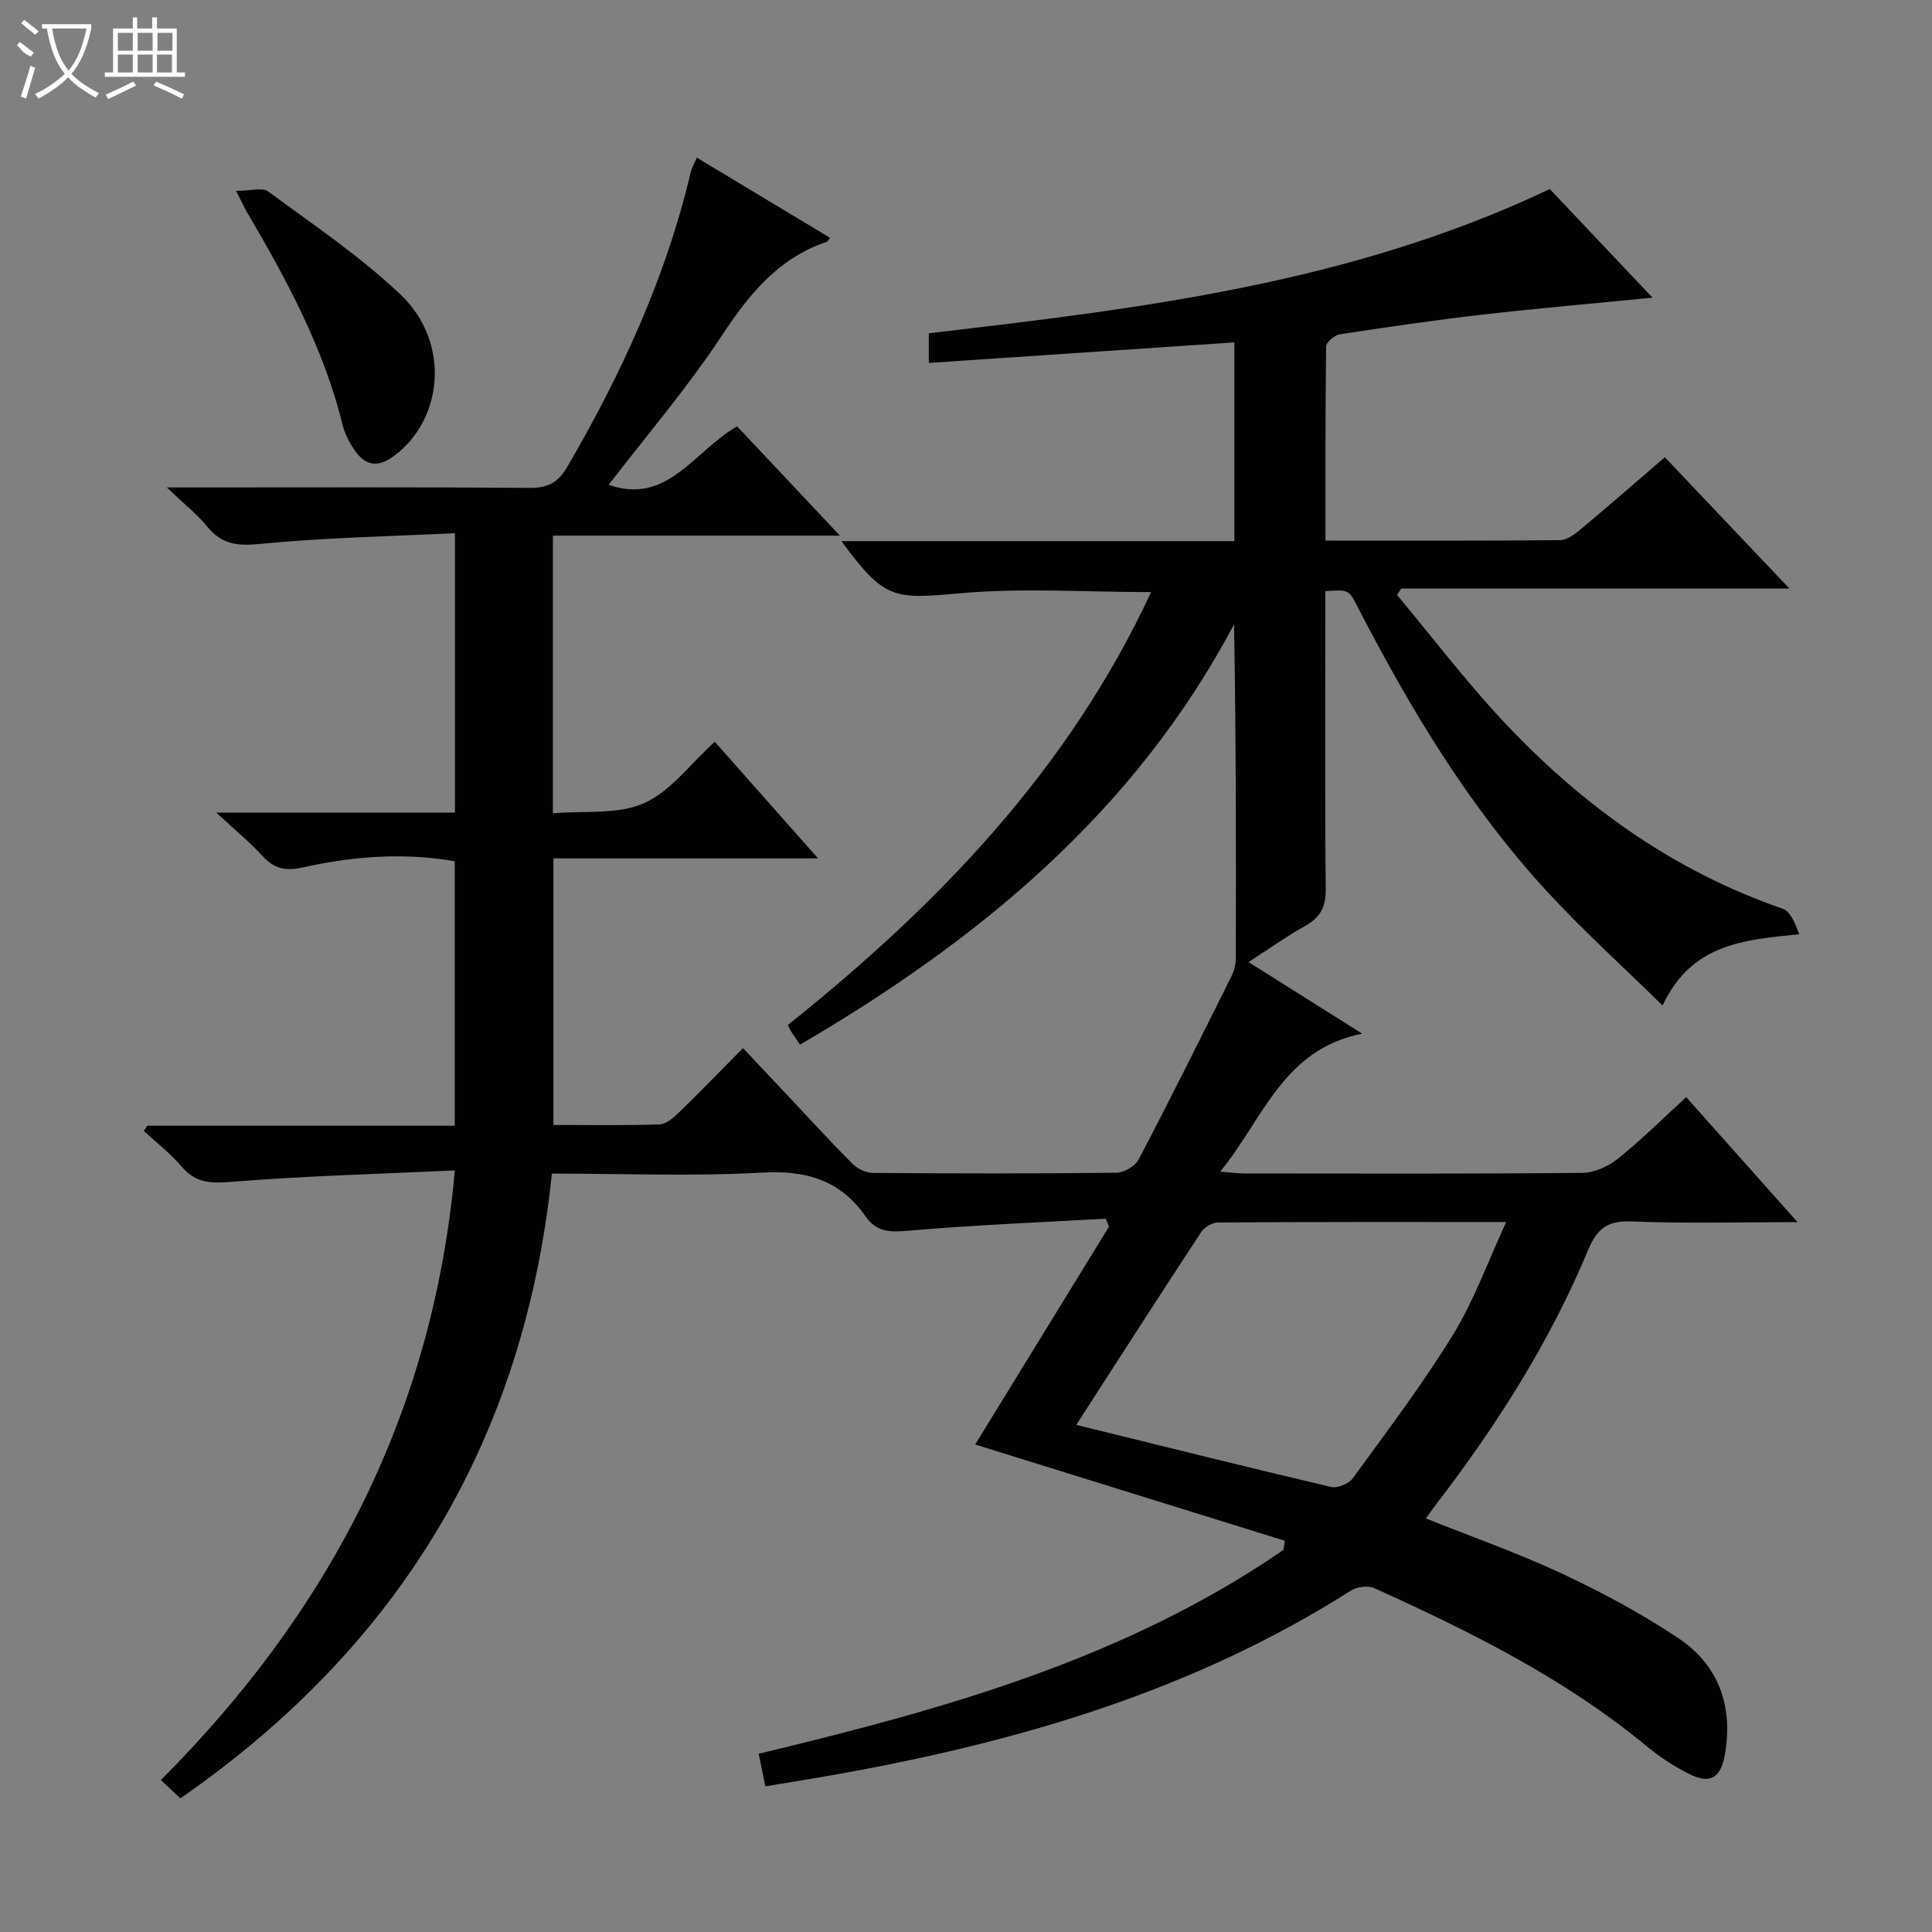 <svg enable-background="new 0 0 400 400" viewBox="0 0 400 400" xmlns="http://www.w3.org/2000/svg"><rect x="0" y="0" width="400" height="400" fill="#808080" stroke="none"/><path d="m266.01 319c-21.46-6.67-42.91-13.34-64.11-19.93 8.98-14.62 18.35-29.86 27.71-45.11-.23-.55-.46-1.1-.69-1.65-13.51.77-27.04 1.31-40.51 2.47-3.8.33-6.82.49-9.15-2.87-5.23-7.53-12.28-9.65-21.41-9.14-14.27.81-28.62.21-43.59.21-5.65 54.85-31.36 97.78-76.93 129.35-1.17-1.1-2.43-2.29-4.02-3.79 34.72-34.82 56.32-75.7 60.86-126.22-15.75.74-31.17 1.15-46.52 2.38-4.24.34-7.22.15-10.04-3.17-2.31-2.71-5.2-4.93-7.83-7.37.23-.36.46-.73.7-1.09h63.67c0-18.45 0-36.5 0-54.75-10.6-1.86-21.15-1.04-31.55 1.29-3.58.8-5.92.19-8.32-2.45-2.57-2.82-5.56-5.26-9.51-8.92h49.42c0-19.33 0-38.04 0-57.85-13.61.67-27.05.91-40.4 2.23-4.67.46-7.86.09-10.84-3.55-2.09-2.56-4.75-4.65-8.4-8.15h6.53c22.83 0 45.67-.09 68.5.09 3.79.03 5.94-1.03 7.89-4.39 11.19-19.21 20.4-39.21 25.53-60.94.22-.93.74-1.79 1.27-3.04 9.34 5.62 18.43 11.09 27.57 16.59-.35.43-.49.78-.72.85-9.98 3.39-16 10.8-21.65 19.37-7.1 10.78-15.57 20.66-23.44 30.92 12.16 4.29 17.68-6.99 26.57-12.11 6.77 7.2 13.64 14.5 21.3 22.64-20.43 0-39.79 0-59.43 0v57.49c6.46-.57 13.36.31 18.83-2.08 5.49-2.4 9.55-8.08 14.69-12.73 6.97 7.87 13.88 15.66 21.38 24.14-18.64 0-36.51 0-54.79 0v55.19c7.37 0 14.65.13 21.92-.11 1.39-.05 2.93-1.37 4.05-2.46 4.31-4.17 8.47-8.48 13.28-13.34 3.31 3.51 6.44 6.83 9.57 10.16 4.34 4.61 8.6 9.29 13.07 13.76 1.04 1.04 2.79 1.91 4.22 1.92 16.83.13 33.67.16 50.5-.04 1.57-.02 3.84-1.38 4.56-2.75 6.55-12.52 12.85-25.16 19.15-37.81.58-1.15.95-2.54.96-3.82.06-22.97.04-45.93-.36-69.16-20.54 38.77-52.7 65.31-89.86 87.02-.75-1.1-1.32-1.9-1.85-2.72-.25-.38-.41-.82-.67-1.35 31.03-24.79 58.09-52.8 75.2-89.62-13.6 0-26.73-.92-39.67.25-13.68 1.24-15.57 1.28-24.44-10.8h81.35c0-13.7 0-26.94 0-41.15-20.96 1.41-41.92 2.82-63.26 4.25 0-2.1 0-3.99 0-6.14 43.58-5.1 87.24-10.24 128.57-29.86 6.48 6.85 13.7 14.49 21.26 22.49-12.14 1.2-23.66 2.19-35.13 3.5-9.9 1.14-19.77 2.58-29.62 4.09-1.09.17-2.81 1.63-2.82 2.51-.18 13.28-.13 26.56-.13 40.2 16.63 0 32.61.06 48.58-.1 1.43-.01 3.01-1.22 4.23-2.23 5.75-4.8 11.39-9.72 17.45-14.93 8.41 8.87 16.73 17.63 25.78 27.17-27.37 0-53.86 0-80.34 0-.3.44-.59.89-.89 1.33 7.19 8.62 14.01 17.58 21.64 25.78 16.32 17.52 35.3 31.29 58.21 39.19 1.63.56 2.58 3.07 3.42 5.29-11.46 1.16-22.25 1.91-28.29 14.74-8.23-8.06-16.33-15.38-23.7-23.36-16.28-17.62-28.53-38.01-39.47-59.23-1.81-3.51-1.8-3.51-6.66-3.19v5.21c0 18.83-.1 37.67.09 56.5.04 3.64-1.1 5.83-4.22 7.58-3.87 2.16-7.49 4.75-11.76 7.51 7.85 4.95 15.11 9.52 23.53 14.82-16.42 3.24-20.43 17.61-29.4 28.56 2.21.18 3.59.38 4.97.38 23.33.02 46.67.1 70-.12 2.5-.02 5.39-1.35 7.39-2.95 4.78-3.83 9.15-8.18 14.12-12.73 7.55 8.48 14.89 16.71 23.05 25.88-12.23 0-23.31.31-34.35-.14-4.97-.2-7.13 1.41-9.03 5.96-7.91 18.99-18.88 36.23-31.38 52.52-.69.9-1.34 1.84-2.18 3.01 9.64 3.86 19.18 7.2 28.28 11.47 8.25 3.86 16.35 8.23 23.92 13.27 8.34 5.56 11.43 13.95 9.73 23.98-.85 5.02-3.04 6.42-7.57 4.11-3.09-1.57-6.06-3.53-8.73-5.74-16.98-14.02-36.48-23.69-56.36-32.68-1.31-.59-3.63-.23-4.91.59-32.27 20.52-68.1 31.07-105.31 37.8-5.18.94-10.39 1.75-15.81 2.66-.49-2.43-.89-4.35-1.38-6.75 38.14-9.14 75.82-19.59 108.65-42.2.1-.64.19-1.26.28-1.89zm-43.18-24c17.76 4.37 35.23 8.74 52.76 12.86 1.32.31 3.67-.67 4.5-1.81 7.11-9.78 14.44-19.45 20.76-29.74 4.34-7.06 7.17-15.05 10.99-23.3-20.75 0-40.2-.04-59.66.09-1.19.01-2.82.97-3.49 1.99-8.65 13.16-17.16 26.42-25.86 39.91z" fill="#010102"/><path d="m48.88 39.52c3.02 0 5.44-.77 6.64.12 9.34 6.89 19.08 13.43 27.45 21.39 10.25 9.75 8.92 25.69-1.37 33.35-3.57 2.65-6.12 1.94-8.33-1.38-1-1.5-1.88-3.21-2.31-4.94-3.93-16.01-11.69-30.28-19.94-44.34-.49-.85-.89-1.74-2.14-4.2z" fill="#010102"/><g fill="#fbfcfa"><path d="m6.4 11.7c-2-.8-1.9-1.6-2.9-2.3l.6-.7c.9.7 1.9 1.4 2.9 2.2zm-2.1 8.3c.7-2.1 1.4-4.2 2-6.4.2.1.6.3 1 .4-.7 2.3-1.3 4.4-1.9 6.4zm3-12.8c-1.1-.9-2.1-1.7-2.9-2.4l.6-.7c1 .8 2 1.5 3 2.4zm1.4-1.3v-.9h10.2v.9c-.9 4.2-2.3 7.3-4.1 9.4 1.3 1.4 3.2 2.7 5.7 4-.2.2-.4.5-.7.9-2.5-1.4-4.4-2.7-5.7-4.2-1.4 1.5-3.5 3-6.1 4.4 0 0 0 0-.1-.1-.3-.4-.5-.7-.7-.8 2.7-1.3 4.7-2.8 6.2-4.2-1.8-2.2-3-5.3-3.7-9.4zm9.2 0h-7.1c.6 3.8 1.7 6.7 3.4 8.7 1.7-2 2.9-4.8 3.7-8.7z"/><path d="m31.6 3.6h.9v2.3h4.1v9.1h1.7v.9h-16.6v-.9h1.7v-9.1h4.1v-2.3h.9v2.3h3.1v-2.3zm-4 13.3.6.8c-1.9.9-3.8 1.9-5.8 2.8-.2-.3-.3-.6-.5-.9 2-.9 3.9-1.8 5.7-2.7zm-3.2-10.1v3.7h3.1v-3.7zm0 4.5v3.7h3.1v-3.7zm4.1-4.5v3.7h3.1v-3.7zm0 4.5v3.7h3.1v-3.7zm9.1 9.1c-2.1-1.1-4.1-2-5.8-2.7l.5-.8c2.2.9 4.1 1.8 5.8 2.6l-.4.9zm-1.9-13.6h-3.1v3.7h3.1zm-3.2 4.5v3.7h3.1v-3.7z"/></g></svg>